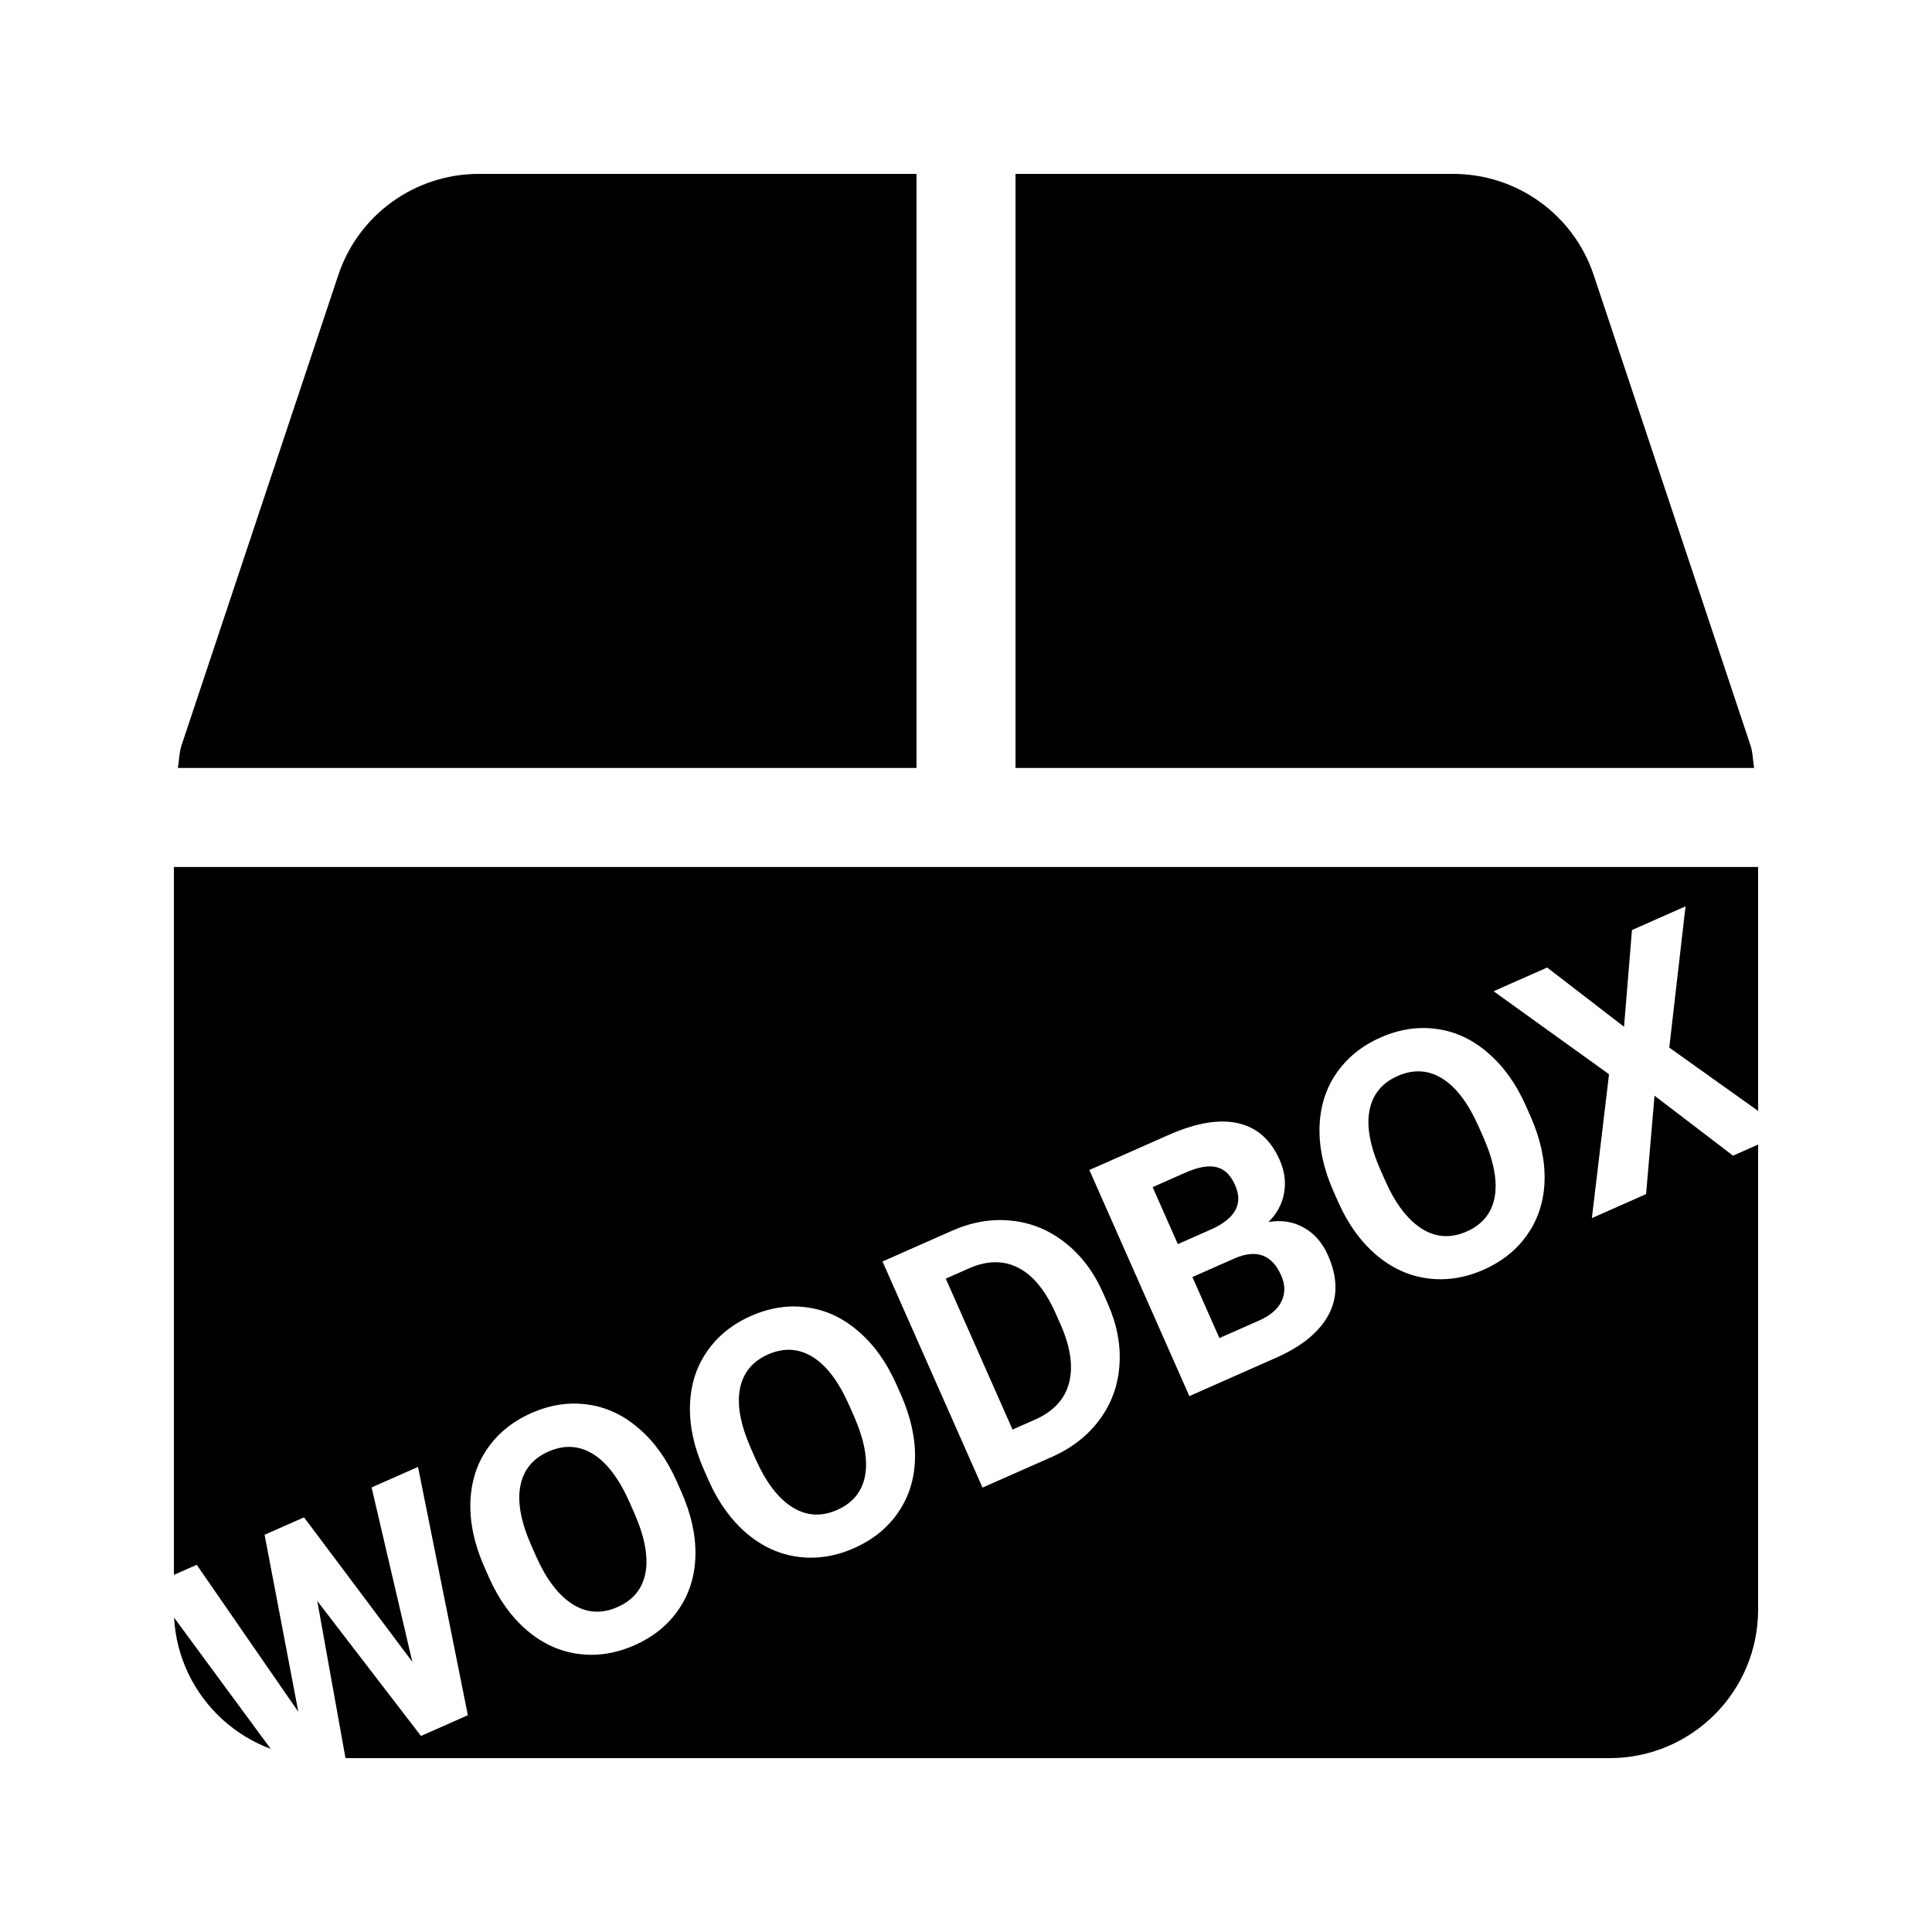 <svg width="200" height="200" viewBox="0 0 200 200" fill="none" xmlns="http://www.w3.org/2000/svg">
<rect width="200" height="200" fill="#E5E5E5"/>
<rect width="200" height="200" fill="white"/>
<g clip-path="url(#clip0)">
<path d="M181.199 77.13L164.991 28.506C162.909 22.228 157.048 18 150.417 18H105.125V79.5H181.584C181.455 78.699 181.455 77.898 181.199 77.13ZM94.875 18H49.583C42.952 18 37.091 22.228 35.009 28.506L18.801 77.13C18.544 77.898 18.544 78.699 18.416 79.5H94.875V18ZM18 89.75V166.625C18 175.113 24.887 182 33.375 182H166.625C175.113 182 182 175.113 182 166.625V89.75H18Z" fill="black"/>
<g filter="url(#filter0_d)">
<path d="M42.682 168.029L38.467 149.981L43.273 147.855L48.433 173.558L43.578 175.706L32.843 161.733L35.958 179.076L31.103 181.223L15.558 160.113L20.365 157.987L30.884 173.209L27.39 154.88L31.474 153.074L42.682 168.029ZM70.531 150.427C71.55 152.731 72.037 154.931 71.99 157.028C71.944 159.124 71.368 160.981 70.263 162.597C69.169 164.208 67.641 165.448 65.68 166.315C63.74 167.173 61.803 167.472 59.869 167.213C57.935 166.954 56.168 166.146 54.569 164.79C52.965 163.424 51.66 161.618 50.654 159.372L50.142 158.214C49.123 155.91 48.64 153.702 48.692 151.59C48.751 149.463 49.33 147.599 50.428 145.998C51.533 144.382 53.061 143.142 55.011 142.279C56.962 141.417 58.901 141.123 60.83 141.398C62.764 141.657 64.532 142.483 66.135 143.876C67.743 145.253 69.055 147.088 70.069 149.382L70.531 150.427ZM65.175 151.527C64.09 149.073 62.825 147.402 61.383 146.516C59.94 145.629 58.404 145.546 56.775 146.266C55.156 146.982 54.187 148.167 53.868 149.82C53.544 151.463 53.914 153.503 54.979 155.94L55.484 157.082C56.541 159.472 57.801 161.131 59.263 162.061C60.724 162.99 62.281 163.09 63.931 162.36C65.549 161.645 66.513 160.462 66.822 158.814C67.126 157.155 66.745 155.106 65.68 152.669L65.175 151.527ZM93.263 140.373C94.282 142.677 94.768 144.878 94.722 146.974C94.675 149.071 94.099 150.927 92.995 152.543C91.9 154.155 90.373 155.394 88.412 156.262C86.472 157.119 84.535 157.419 82.6 157.159C80.666 156.9 78.9 156.093 77.3 154.737C75.697 153.37 74.392 151.564 73.385 149.318L72.874 148.161C71.855 145.856 71.371 143.648 71.424 141.536C71.483 139.409 72.061 137.545 73.16 135.944C74.265 134.328 75.792 133.089 77.743 132.226C79.694 131.363 81.633 131.069 83.561 131.344C85.495 131.604 87.264 132.43 88.866 133.822C90.475 135.199 91.787 137.035 92.801 139.328L93.263 140.373ZM87.907 141.474C86.821 139.019 85.557 137.349 84.114 136.462C82.671 135.576 81.135 135.492 79.506 136.213C77.888 136.929 76.919 138.113 76.6 139.766C76.275 141.409 76.646 143.449 77.711 145.887L78.216 147.028C79.273 149.418 80.532 151.078 81.994 152.007C83.456 152.937 85.012 153.037 86.662 152.307C88.281 151.591 89.244 150.409 89.553 148.76C89.857 147.101 89.477 145.053 88.411 142.615L87.907 141.474ZM101.709 149.996L91.357 126.589L98.559 123.404C100.617 122.494 102.661 122.147 104.692 122.364C106.728 122.565 108.581 123.322 110.251 124.634C111.915 125.935 113.229 127.673 114.191 129.849L114.667 130.926C115.629 133.102 116.035 135.235 115.884 137.327C115.743 139.413 115.064 141.283 113.848 142.936C112.631 144.589 111.002 145.873 108.959 146.79L101.709 149.996ZM97.907 128.363L104.818 143.989L107.149 142.958C109.036 142.124 110.204 140.87 110.656 139.197C111.108 137.523 110.837 135.535 109.844 133.232L109.297 131.994C108.244 129.615 106.955 128.033 105.429 127.247C103.898 126.45 102.184 126.472 100.287 127.311L97.907 128.363ZM123.122 140.526L112.77 117.119L120.969 113.493C123.809 112.237 126.205 111.831 128.157 112.274C130.104 112.708 131.542 113.974 132.471 116.075C132.978 117.222 133.131 118.365 132.93 119.504C132.725 120.633 132.187 121.633 131.317 122.505C132.65 122.274 133.861 122.463 134.95 123.071C136.049 123.673 136.89 124.634 137.473 125.952C138.469 128.203 138.504 130.224 137.58 132.017C136.656 133.81 134.87 135.305 132.221 136.501L123.122 140.526ZM123.437 128.2L126.232 134.518L130.363 132.691C131.499 132.189 132.265 131.53 132.66 130.714C133.061 129.883 133.051 128.991 132.629 128.037C131.681 125.893 130.091 125.296 127.858 126.245L123.437 128.2ZM121.93 124.792L125.499 123.214C127.913 122.095 128.7 120.587 127.861 118.69C127.392 117.629 126.745 117.006 125.919 116.82C125.1 116.618 124.026 116.812 122.697 117.399L119.321 118.892L121.93 124.792ZM158.435 111.55C159.454 113.854 159.941 116.054 159.894 118.151C159.847 120.247 159.272 122.103 158.167 123.72C157.073 125.331 155.545 126.57 153.584 127.438C151.644 128.296 149.707 128.595 147.773 128.336C145.838 128.076 144.072 127.269 142.473 125.913C140.869 124.547 139.564 122.74 138.558 120.494L138.046 119.337C137.027 117.033 136.544 114.825 136.596 112.713C136.655 110.585 137.233 108.721 138.332 107.121C139.437 105.504 140.965 104.265 142.915 103.402C144.866 102.54 146.805 102.246 148.733 102.52C150.668 102.78 152.436 103.606 154.039 104.999C155.647 106.376 156.959 108.211 157.973 110.505L158.435 111.55ZM153.079 112.65C151.993 110.196 150.729 108.525 149.286 107.638C147.843 106.752 146.308 106.669 144.678 107.389C143.06 108.105 142.091 109.289 141.772 110.943C141.448 112.585 141.818 114.625 142.883 117.063L143.388 118.204C144.445 120.594 145.705 122.254 147.166 123.184C148.628 124.113 150.184 124.213 151.835 123.483C153.453 122.767 154.417 121.585 154.725 119.937C155.03 118.277 154.649 116.229 153.584 113.791L153.079 112.65ZM168.12 102.288L168.94 92.277L174.486 89.824L172.803 104.445L185.015 113.152L179.404 115.634L171.277 109.426L170.402 119.615L164.791 122.097L166.566 107.204L154.616 98.612L160.162 96.159L168.12 102.288Z" fill="white"/>
</g>
</g>
<defs>
<filter id="filter0_d" x="11.558" y="89.824" width="177.457" height="99.399" filterUnits="userSpaceOnUse" color-interpolation-filters="sRGB">
<feFlood flood-opacity="0" result="BackgroundImageFix"/>
<feColorMatrix in="SourceAlpha" type="matrix" values="0 0 0 0 0 0 0 0 0 0 0 0 0 0 0 0 0 0 127 0"/>
<feOffset dy="4"/>
<feGaussianBlur stdDeviation="2"/>
<feColorMatrix type="matrix" values="0 0 0 0 0 0 0 0 0 0 0 0 0 0 0 0 0 0 0.25 0"/>
<feBlend mode="normal" in2="BackgroundImageFix" result="effect1_dropShadow"/>
<feBlend mode="normal" in="SourceGraphic" in2="effect1_dropShadow" result="shape"/>
</filter>
<clipPath id="clip0">
<rect width="164" height="164" fill="white" transform="translate(18 18)"/>
</clipPath>
</defs>
</svg>
